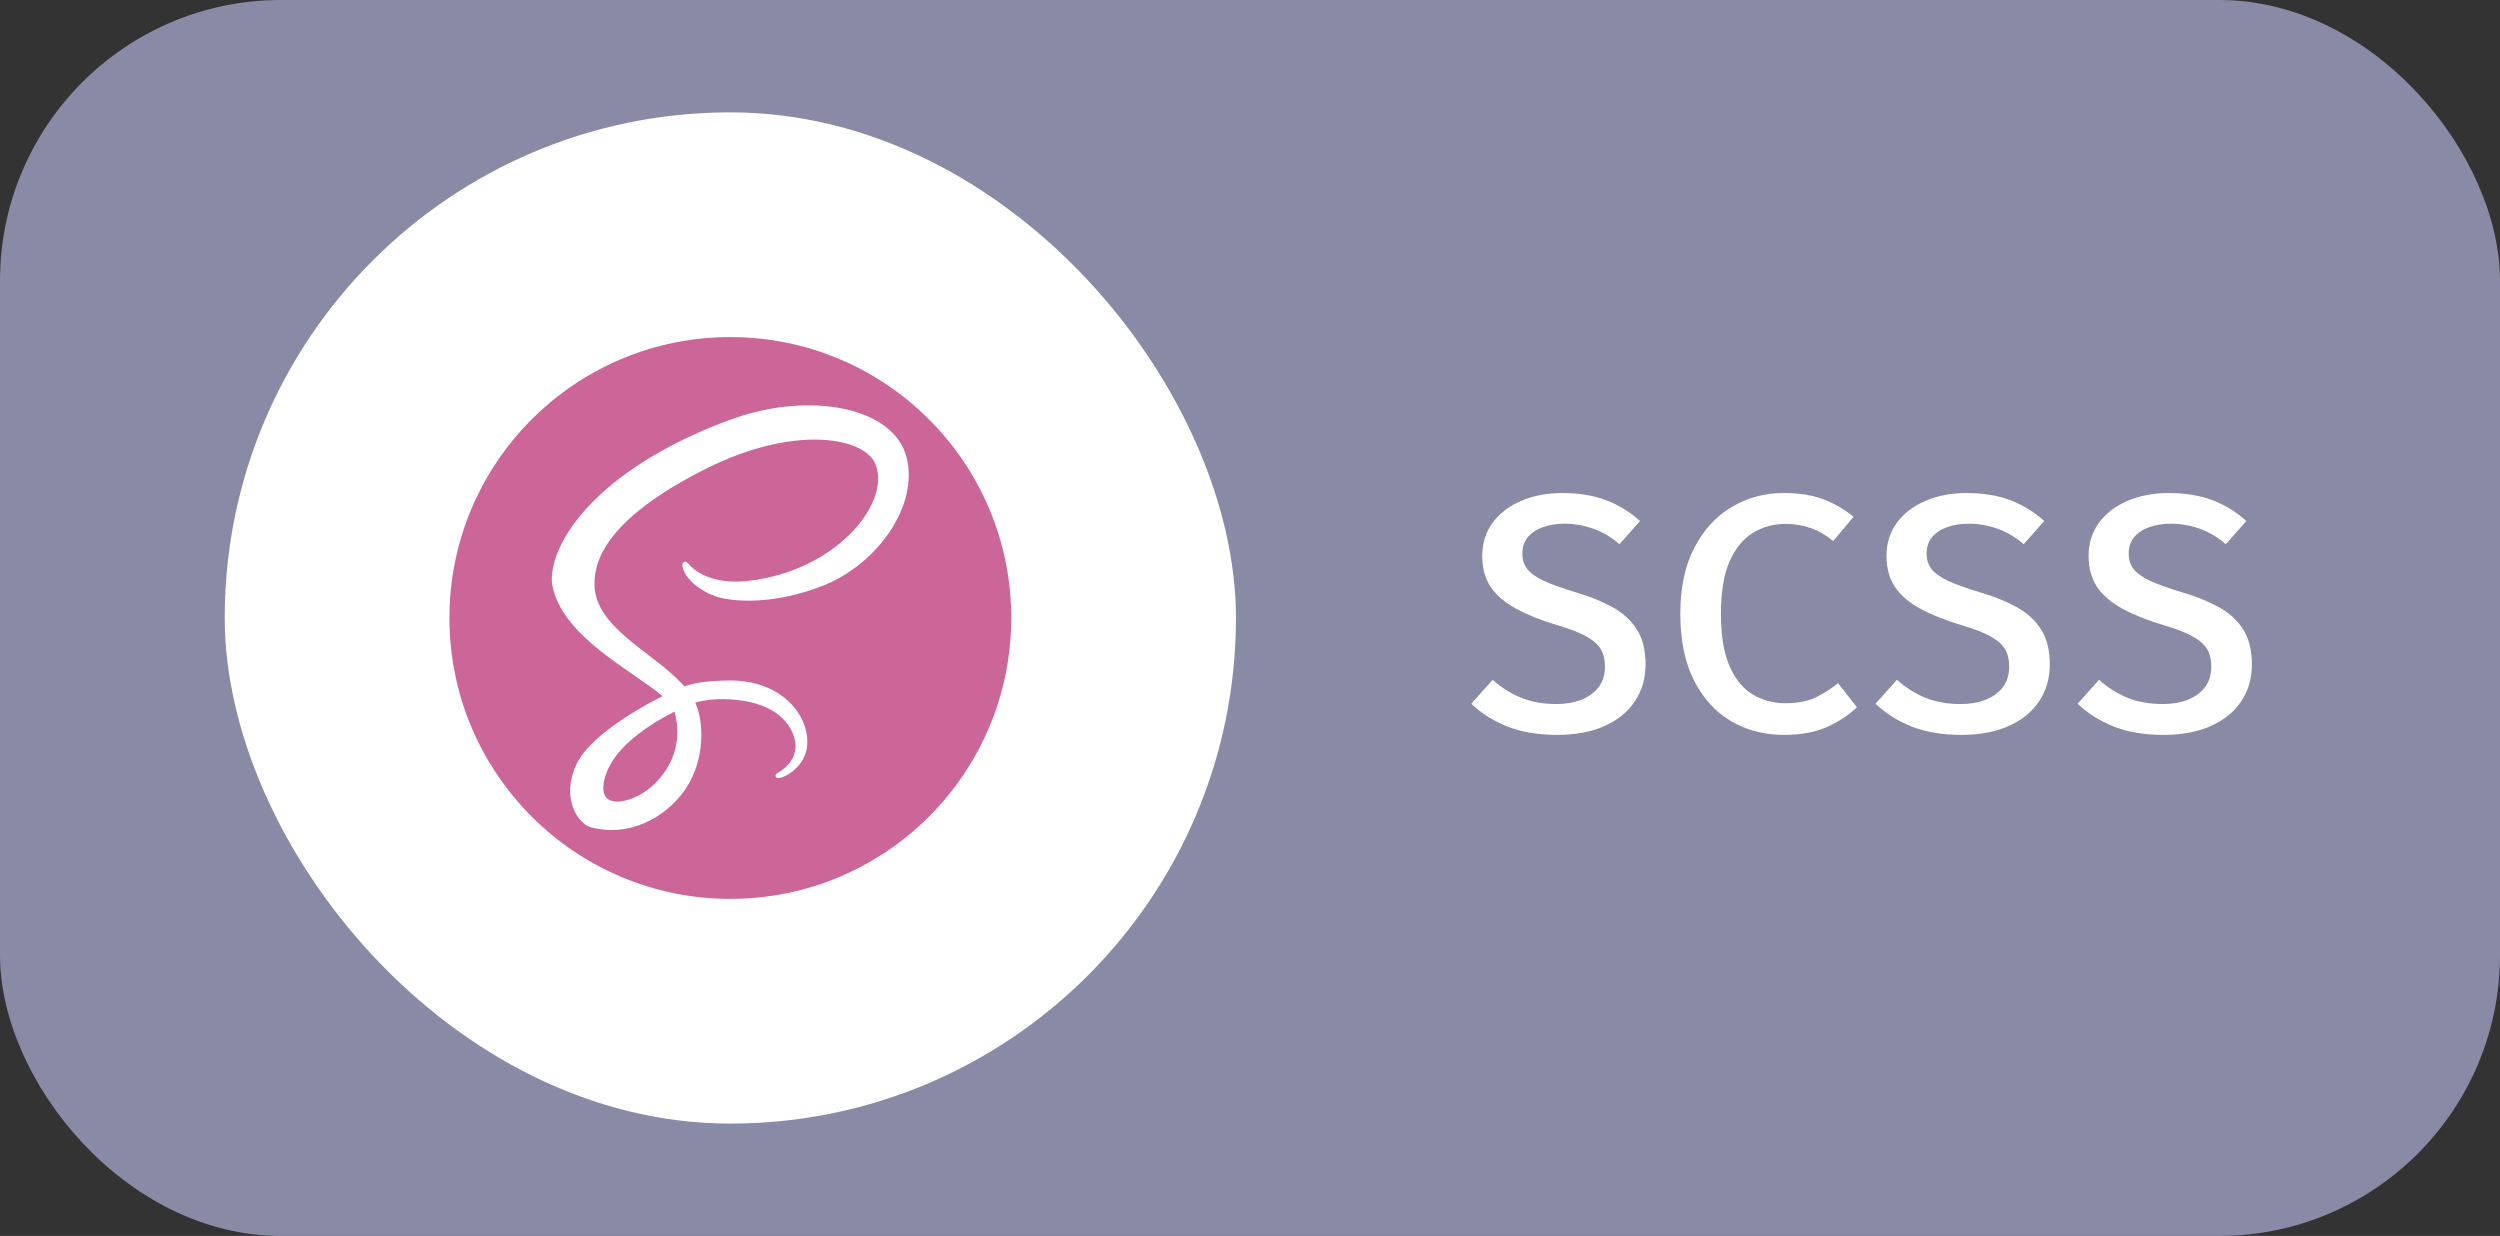 <svg width="89" height="44" viewBox="0 0 89 44" fill="none" xmlns="http://www.w3.org/2000/svg">
<rect x="0" y="0" width="89" height="44" fill="#333333" stroke="none"/>
<rect width="89" height="44" rx="10" fill="#898AA6"/>
<rect x="8" y="4" width="36" height="36" rx="18" fill="white"/>
<g clip-path="url(#clip0_5_97)">
<path fill-rule="evenodd" clip-rule="evenodd" d="M26 12C31.523 12 36 16.477 36 22C36 27.523 31.523 32 26 32C20.477 32 16 27.523 16 22C16 16.477 20.477 12 26 12Z" fill="#CC6699"/>
<path d="M32.273 16.28C31.82 14.504 28.875 13.92 26.088 14.91C24.429 15.5 22.634 16.424 21.342 17.632C19.807 19.068 19.562 20.318 19.663 20.84C20.019 22.683 22.544 23.887 23.582 24.781V24.786C23.276 24.937 21.036 26.07 20.512 27.229C19.959 28.452 20.6 29.329 21.024 29.447C22.34 29.813 23.689 29.155 24.414 28.073C25.114 27.029 25.056 25.681 24.752 25.01C25.172 24.9 25.661 24.85 26.282 24.923C28.037 25.128 28.381 26.223 28.315 26.681C28.249 27.14 27.881 27.392 27.758 27.468C27.635 27.544 27.598 27.57 27.608 27.627C27.623 27.709 27.68 27.706 27.785 27.688C27.929 27.664 28.706 27.315 28.739 26.469C28.781 25.395 27.752 24.193 25.929 24.225C25.178 24.238 24.706 24.309 24.365 24.436C24.34 24.407 24.314 24.378 24.288 24.35C23.161 23.148 21.077 22.297 21.166 20.681C21.198 20.093 21.402 18.546 25.169 16.669C28.254 15.131 30.725 15.555 31.151 16.492C31.761 17.832 29.831 20.322 26.627 20.681C25.406 20.818 24.763 20.345 24.603 20.168C24.435 19.983 24.41 19.974 24.347 20.009C24.245 20.066 24.309 20.23 24.347 20.327C24.443 20.576 24.835 21.018 25.505 21.238C26.093 21.431 27.527 21.537 29.26 20.866C31.202 20.116 32.718 18.026 32.273 16.28ZM24.013 25.331C24.158 25.869 24.142 26.371 23.992 26.826C23.872 27.187 23.667 27.515 23.41 27.795C22.829 28.429 22.017 28.668 21.669 28.466C21.294 28.248 21.482 27.355 22.155 26.643C22.88 25.877 23.923 25.384 23.923 25.384L23.921 25.381C23.951 25.365 23.982 25.348 24.013 25.331Z" fill="white"/>
</g>
<path d="M58.582 23.66C58.582 24.148 58.456 24.582 58.204 24.962C57.956 25.338 57.596 25.632 57.124 25.844C56.656 26.056 56.09 26.162 55.426 26.162C54.754 26.162 54.164 26.062 53.656 25.862C53.152 25.658 52.726 25.388 52.378 25.052L53.14 24.2C53.436 24.468 53.77 24.68 54.142 24.836C54.514 24.988 54.94 25.064 55.42 25.064C55.732 25.064 56.018 25.016 56.278 24.92C56.538 24.82 56.746 24.672 56.902 24.476C57.058 24.276 57.136 24.026 57.136 23.726C57.136 23.482 57.086 23.276 56.986 23.108C56.886 22.94 56.712 22.788 56.464 22.652C56.22 22.516 55.878 22.384 55.438 22.256C54.854 22.08 54.364 21.884 53.968 21.668C53.572 21.452 53.272 21.194 53.068 20.894C52.868 20.59 52.768 20.222 52.768 19.79C52.768 19.342 52.89 18.95 53.134 18.614C53.382 18.278 53.72 18.018 54.148 17.834C54.58 17.646 55.068 17.552 55.612 17.552C56.212 17.552 56.736 17.638 57.184 17.81C57.632 17.982 58.032 18.228 58.384 18.548L57.652 19.376C57.36 19.12 57.046 18.934 56.71 18.818C56.378 18.702 56.04 18.644 55.696 18.644C55.416 18.644 55.162 18.684 54.934 18.764C54.706 18.844 54.526 18.962 54.394 19.118C54.262 19.274 54.196 19.472 54.196 19.712C54.196 19.924 54.254 20.106 54.37 20.258C54.49 20.41 54.69 20.552 54.97 20.684C55.254 20.812 55.642 20.95 56.134 21.098C56.598 21.234 57.014 21.402 57.382 21.602C57.754 21.802 58.046 22.064 58.258 22.388C58.474 22.712 58.582 23.136 58.582 23.66ZM63.491 17.552C64.051 17.552 64.523 17.626 64.907 17.774C65.295 17.918 65.655 18.126 65.987 18.398L65.261 19.262C65.013 19.054 64.747 18.9 64.463 18.8C64.179 18.7 63.877 18.65 63.557 18.65C63.145 18.65 62.765 18.754 62.417 18.962C62.069 19.17 61.789 19.508 61.577 19.976C61.369 20.444 61.265 21.068 61.265 21.848C61.265 22.612 61.365 23.228 61.565 23.696C61.765 24.164 62.039 24.504 62.387 24.716C62.735 24.928 63.125 25.034 63.557 25.034C64.001 25.034 64.369 24.962 64.661 24.818C64.953 24.67 65.211 24.504 65.435 24.32L66.107 25.178C65.831 25.446 65.481 25.678 65.057 25.874C64.633 26.066 64.117 26.162 63.509 26.162C62.809 26.162 62.179 25.998 61.619 25.67C61.063 25.338 60.623 24.852 60.299 24.212C59.979 23.572 59.819 22.784 59.819 21.848C59.819 20.92 59.985 20.138 60.317 19.502C60.649 18.862 61.093 18.378 61.649 18.05C62.205 17.718 62.819 17.552 63.491 17.552ZM72.973 23.66C72.973 24.148 72.847 24.582 72.595 24.962C72.347 25.338 71.987 25.632 71.515 25.844C71.047 26.056 70.481 26.162 69.817 26.162C69.145 26.162 68.555 26.062 68.047 25.862C67.543 25.658 67.117 25.388 66.769 25.052L67.531 24.2C67.827 24.468 68.161 24.68 68.533 24.836C68.905 24.988 69.331 25.064 69.811 25.064C70.123 25.064 70.409 25.016 70.669 24.92C70.929 24.82 71.137 24.672 71.293 24.476C71.449 24.276 71.527 24.026 71.527 23.726C71.527 23.482 71.477 23.276 71.377 23.108C71.277 22.94 71.103 22.788 70.855 22.652C70.611 22.516 70.269 22.384 69.829 22.256C69.245 22.08 68.755 21.884 68.359 21.668C67.963 21.452 67.663 21.194 67.459 20.894C67.259 20.59 67.159 20.222 67.159 19.79C67.159 19.342 67.281 18.95 67.525 18.614C67.773 18.278 68.111 18.018 68.539 17.834C68.971 17.646 69.459 17.552 70.003 17.552C70.603 17.552 71.127 17.638 71.575 17.81C72.023 17.982 72.423 18.228 72.775 18.548L72.043 19.376C71.751 19.12 71.437 18.934 71.101 18.818C70.769 18.702 70.431 18.644 70.087 18.644C69.807 18.644 69.553 18.684 69.325 18.764C69.097 18.844 68.917 18.962 68.785 19.118C68.653 19.274 68.587 19.472 68.587 19.712C68.587 19.924 68.645 20.106 68.761 20.258C68.881 20.41 69.081 20.552 69.361 20.684C69.645 20.812 70.033 20.95 70.525 21.098C70.989 21.234 71.405 21.402 71.773 21.602C72.145 21.802 72.437 22.064 72.649 22.388C72.865 22.712 72.973 23.136 72.973 23.66ZM80.168 23.66C80.168 24.148 80.042 24.582 79.79 24.962C79.542 25.338 79.182 25.632 78.71 25.844C78.242 26.056 77.676 26.162 77.012 26.162C76.34 26.162 75.75 26.062 75.242 25.862C74.738 25.658 74.312 25.388 73.964 25.052L74.726 24.2C75.022 24.468 75.356 24.68 75.728 24.836C76.1 24.988 76.526 25.064 77.006 25.064C77.318 25.064 77.604 25.016 77.864 24.92C78.124 24.82 78.332 24.672 78.488 24.476C78.644 24.276 78.722 24.026 78.722 23.726C78.722 23.482 78.672 23.276 78.572 23.108C78.472 22.94 78.298 22.788 78.05 22.652C77.806 22.516 77.464 22.384 77.024 22.256C76.44 22.08 75.95 21.884 75.554 21.668C75.158 21.452 74.858 21.194 74.654 20.894C74.454 20.59 74.354 20.222 74.354 19.79C74.354 19.342 74.476 18.95 74.72 18.614C74.968 18.278 75.306 18.018 75.734 17.834C76.166 17.646 76.654 17.552 77.198 17.552C77.798 17.552 78.322 17.638 78.77 17.81C79.218 17.982 79.618 18.228 79.97 18.548L79.238 19.376C78.946 19.12 78.632 18.934 78.296 18.818C77.964 18.702 77.626 18.644 77.282 18.644C77.002 18.644 76.748 18.684 76.52 18.764C76.292 18.844 76.112 18.962 75.98 19.118C75.848 19.274 75.782 19.472 75.782 19.712C75.782 19.924 75.84 20.106 75.956 20.258C76.076 20.41 76.276 20.552 76.556 20.684C76.84 20.812 77.228 20.95 77.72 21.098C78.184 21.234 78.6 21.402 78.968 21.602C79.34 21.802 79.632 22.064 79.844 22.388C80.06 22.712 80.168 23.136 80.168 23.66Z" fill="white"/>
<defs>
<clipPath id="clip0_5_97">
<rect width="20" height="20" fill="white" transform="translate(16 12)"/>
</clipPath>
</defs>
</svg>
